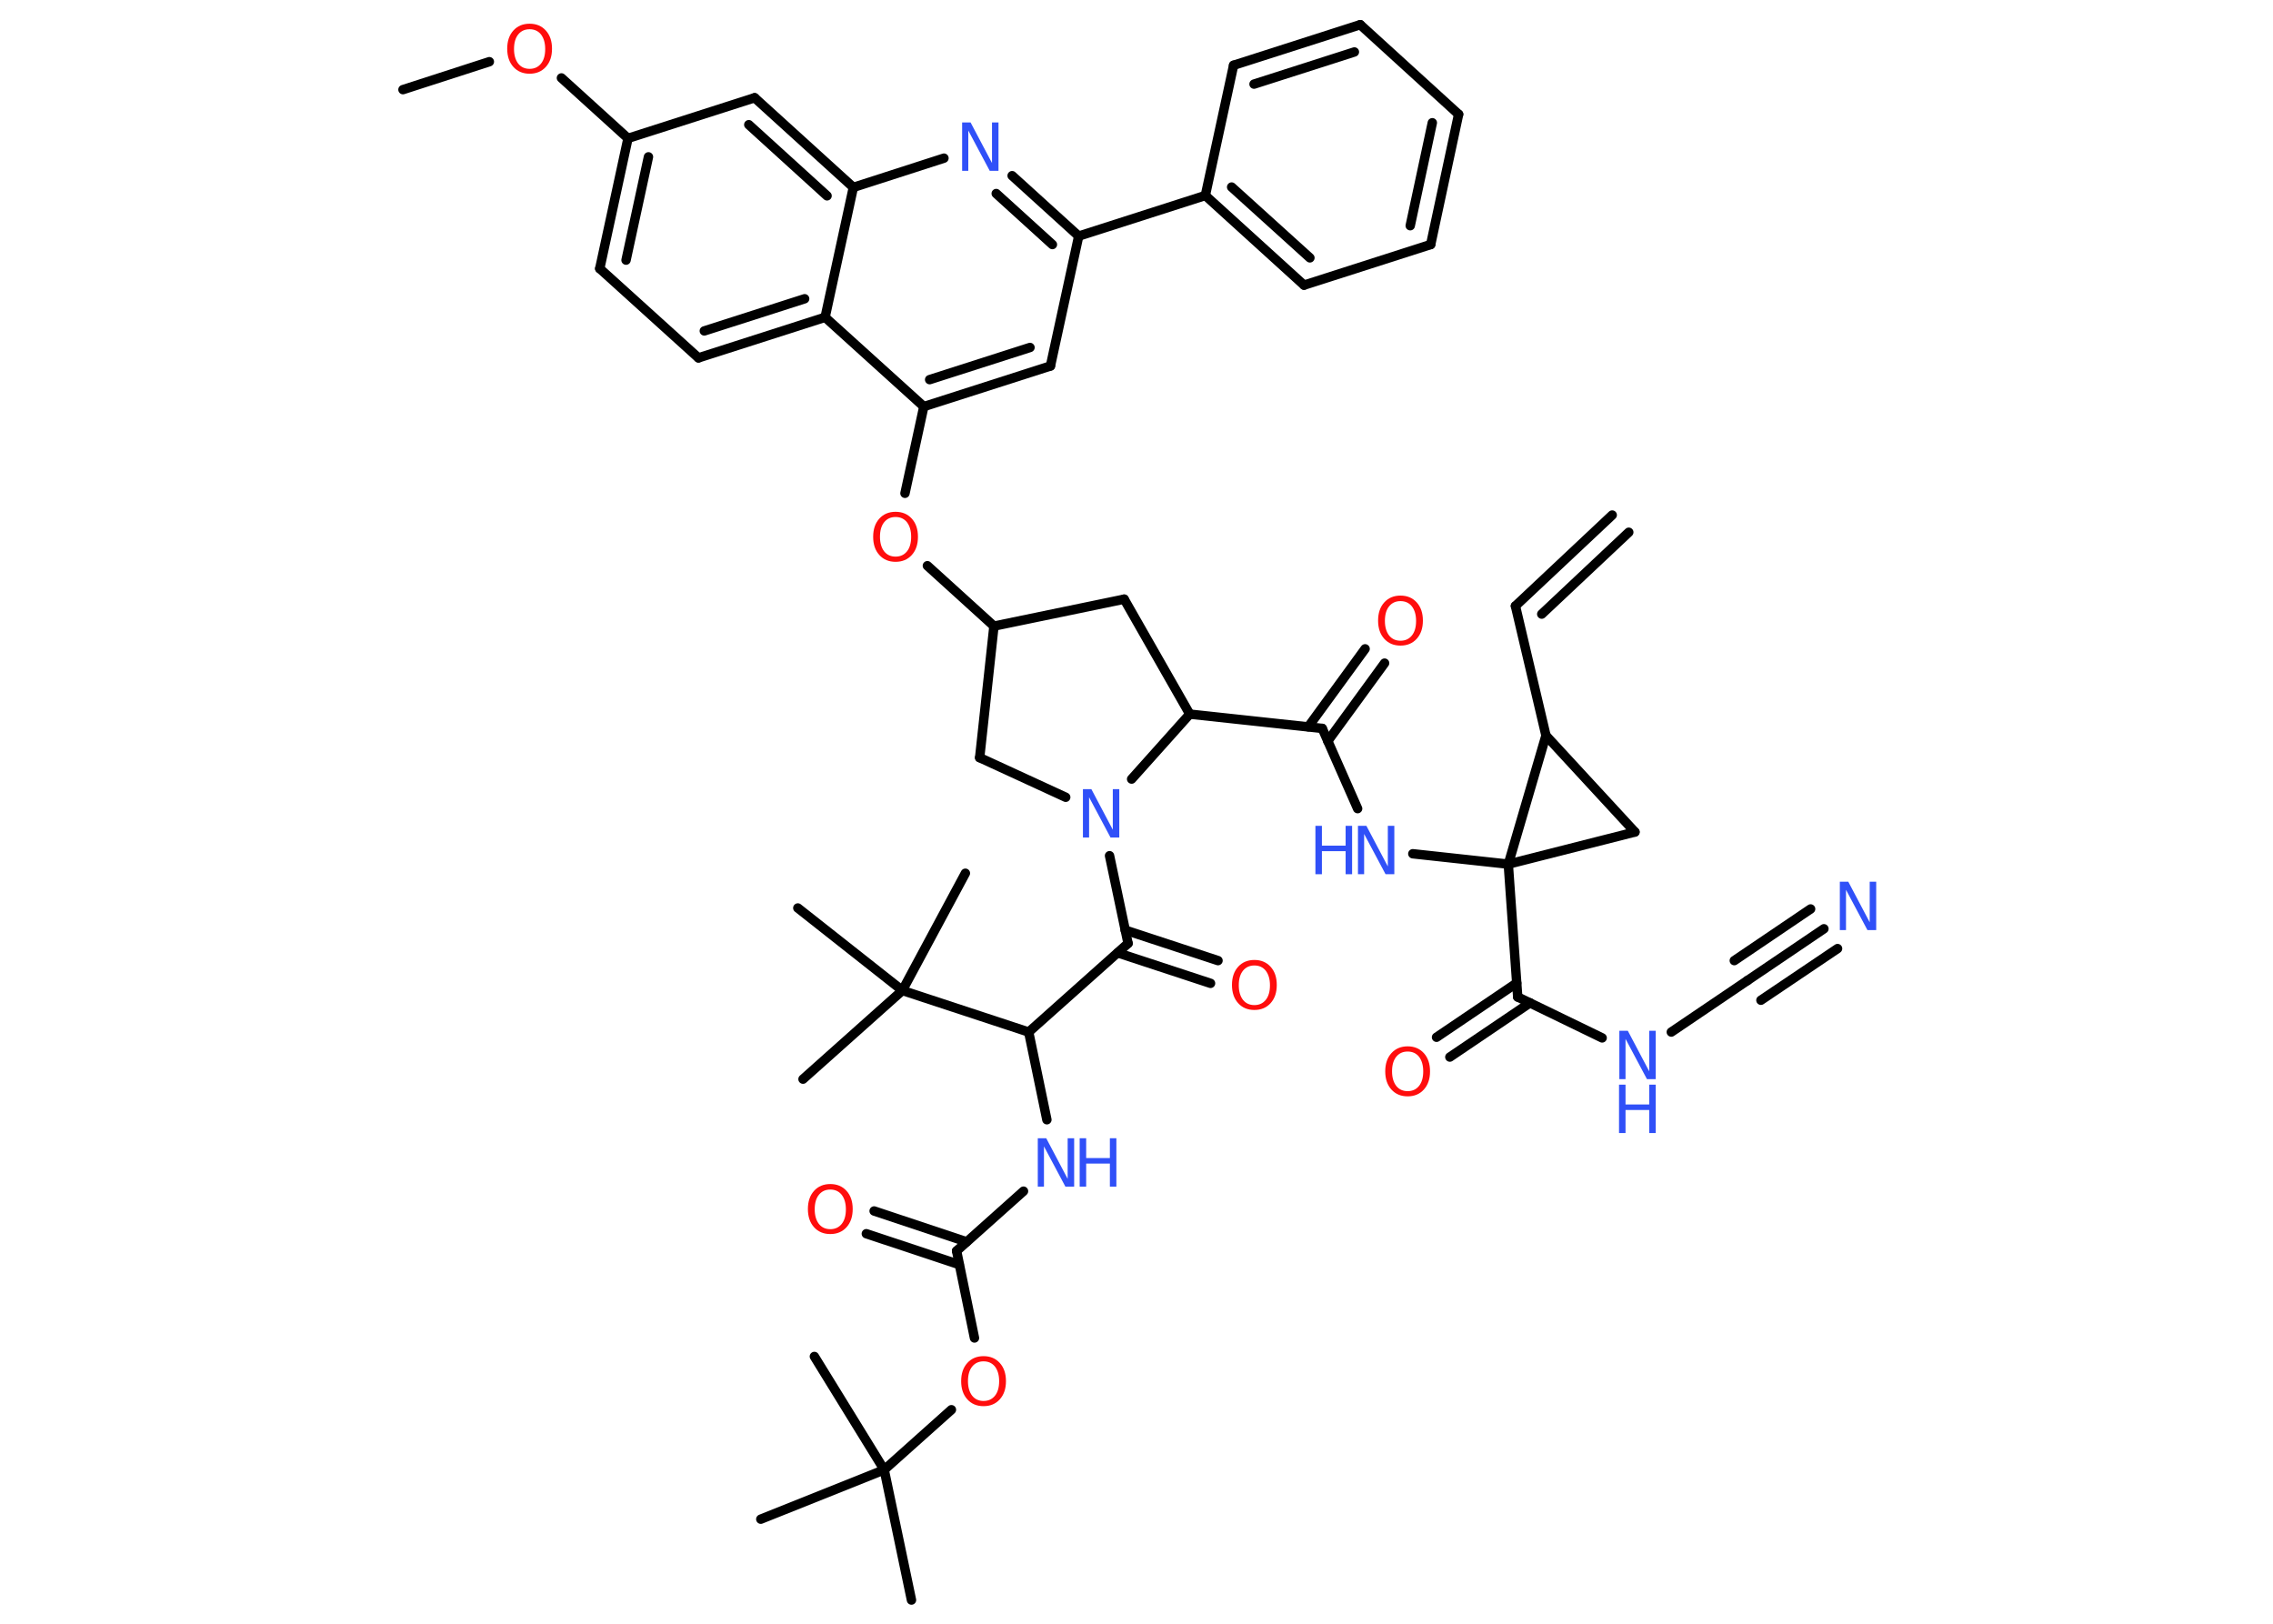 <?xml version='1.0' encoding='UTF-8'?>
<!DOCTYPE svg PUBLIC "-//W3C//DTD SVG 1.1//EN" "http://www.w3.org/Graphics/SVG/1.1/DTD/svg11.dtd">
<svg version='1.2' xmlns='http://www.w3.org/2000/svg' xmlns:xlink='http://www.w3.org/1999/xlink' width='70.0mm' height='50.0mm' viewBox='0 0 70.0 50.0'>
  <desc>Generated by the Chemistry Development Kit (http://github.com/cdk)</desc>
  <g stroke-linecap='round' stroke-linejoin='round' stroke='#000000' stroke-width='.29' fill='#3050F8'>
    <rect x='.0' y='.0' width='70.0' height='50.0' fill='#FFFFFF' stroke='none'/>
    <g id='mol1' class='mol'>
      <g id='mol1bnd1' class='bond'>
        <line x1='46.67' y1='18.66' x2='49.65' y2='15.86'/>
        <line x1='47.48' y1='18.91' x2='50.16' y2='16.39'/>
      </g>
      <line id='mol1bnd2' class='bond' x1='46.67' y1='18.66' x2='47.61' y2='22.65'/>
      <line id='mol1bnd3' class='bond' x1='47.61' y1='22.65' x2='50.35' y2='25.62'/>
      <line id='mol1bnd4' class='bond' x1='50.35' y1='25.62' x2='46.45' y2='26.61'/>
      <line id='mol1bnd5' class='bond' x1='47.61' y1='22.65' x2='46.45' y2='26.61'/>
      <line id='mol1bnd6' class='bond' x1='46.45' y1='26.61' x2='43.51' y2='26.29'/>
      <line id='mol1bnd7' class='bond' x1='41.81' y1='24.9' x2='40.72' y2='22.43'/>
      <g id='mol1bnd8' class='bond'>
        <line x1='40.29' y1='22.38' x2='42.04' y2='19.98'/>
        <line x1='40.89' y1='22.82' x2='42.64' y2='20.42'/>
      </g>
      <line id='mol1bnd9' class='bond' x1='40.72' y1='22.43' x2='36.64' y2='21.99'/>
      <line id='mol1bnd10' class='bond' x1='36.64' y1='21.99' x2='34.62' y2='18.45'/>
      <line id='mol1bnd11' class='bond' x1='34.62' y1='18.45' x2='30.61' y2='19.28'/>
      <line id='mol1bnd12' class='bond' x1='30.61' y1='19.28' x2='28.56' y2='17.42'/>
      <line id='mol1bnd13' class='bond' x1='27.87' y1='15.19' x2='28.45' y2='12.52'/>
      <g id='mol1bnd14' class='bond'>
        <line x1='28.45' y1='12.52' x2='32.35' y2='11.27'/>
        <line x1='28.63' y1='11.69' x2='31.72' y2='10.7'/>
      </g>
      <line id='mol1bnd15' class='bond' x1='32.35' y1='11.27' x2='33.22' y2='7.27'/>
      <line id='mol1bnd16' class='bond' x1='33.22' y1='7.27' x2='37.12' y2='6.02'/>
      <g id='mol1bnd17' class='bond'>
        <line x1='37.12' y1='6.02' x2='40.16' y2='8.78'/>
        <line x1='37.93' y1='5.76' x2='40.34' y2='7.94'/>
      </g>
      <line id='mol1bnd18' class='bond' x1='40.16' y1='8.78' x2='44.06' y2='7.53'/>
      <g id='mol1bnd19' class='bond'>
        <line x1='44.06' y1='7.53' x2='44.92' y2='3.52'/>
        <line x1='43.43' y1='6.95' x2='44.11' y2='3.78'/>
      </g>
      <line id='mol1bnd20' class='bond' x1='44.92' y1='3.52' x2='41.89' y2='.76'/>
      <g id='mol1bnd21' class='bond'>
        <line x1='41.89' y1='.76' x2='37.99' y2='2.01'/>
        <line x1='41.71' y1='1.6' x2='38.62' y2='2.59'/>
      </g>
      <line id='mol1bnd22' class='bond' x1='37.12' y1='6.02' x2='37.99' y2='2.01'/>
      <g id='mol1bnd23' class='bond'>
        <line x1='33.22' y1='7.27' x2='31.17' y2='5.41'/>
        <line x1='32.41' y1='7.53' x2='30.68' y2='5.96'/>
      </g>
      <line id='mol1bnd24' class='bond' x1='29.07' y1='4.87' x2='26.28' y2='5.77'/>
      <g id='mol1bnd25' class='bond'>
        <line x1='26.28' y1='5.77' x2='23.24' y2='3.01'/>
        <line x1='25.47' y1='6.03' x2='23.06' y2='3.84'/>
      </g>
      <line id='mol1bnd26' class='bond' x1='23.24' y1='3.01' x2='19.34' y2='4.26'/>
      <line id='mol1bnd27' class='bond' x1='19.34' y1='4.26' x2='17.29' y2='2.4'/>
      <line id='mol1bnd28' class='bond' x1='15.07' y1='1.9' x2='12.41' y2='2.76'/>
      <g id='mol1bnd29' class='bond'>
        <line x1='19.34' y1='4.26' x2='18.47' y2='8.27'/>
        <line x1='19.97' y1='4.83' x2='19.28' y2='8.01'/>
      </g>
      <line id='mol1bnd30' class='bond' x1='18.47' y1='8.27' x2='21.51' y2='11.02'/>
      <g id='mol1bnd31' class='bond'>
        <line x1='21.51' y1='11.02' x2='25.41' y2='9.77'/>
        <line x1='21.69' y1='10.19' x2='24.78' y2='9.2'/>
      </g>
      <line id='mol1bnd32' class='bond' x1='28.45' y1='12.52' x2='25.41' y2='9.77'/>
      <line id='mol1bnd33' class='bond' x1='26.28' y1='5.77' x2='25.41' y2='9.77'/>
      <line id='mol1bnd34' class='bond' x1='30.61' y1='19.28' x2='30.17' y2='23.33'/>
      <line id='mol1bnd35' class='bond' x1='30.17' y1='23.33' x2='32.82' y2='24.55'/>
      <line id='mol1bnd36' class='bond' x1='36.64' y1='21.99' x2='34.85' y2='23.99'/>
      <line id='mol1bnd37' class='bond' x1='34.17' y1='26.35' x2='34.74' y2='29.05'/>
      <g id='mol1bnd38' class='bond'>
        <line x1='34.65' y1='28.64' x2='37.51' y2='29.58'/>
        <line x1='34.42' y1='29.34' x2='37.28' y2='30.28'/>
      </g>
      <line id='mol1bnd39' class='bond' x1='34.74' y1='29.05' x2='31.68' y2='31.78'/>
      <line id='mol1bnd40' class='bond' x1='31.68' y1='31.78' x2='32.24' y2='34.48'/>
      <line id='mol1bnd41' class='bond' x1='31.52' y1='36.68' x2='29.46' y2='38.52'/>
      <g id='mol1bnd42' class='bond'>
        <line x1='29.54' y1='38.94' x2='26.68' y2='37.99'/>
        <line x1='29.77' y1='38.24' x2='26.92' y2='37.29'/>
      </g>
      <line id='mol1bnd43' class='bond' x1='29.46' y1='38.52' x2='30.01' y2='41.2'/>
      <line id='mol1bnd44' class='bond' x1='29.3' y1='43.41' x2='27.23' y2='45.26'/>
      <line id='mol1bnd45' class='bond' x1='27.23' y1='45.26' x2='28.07' y2='49.27'/>
      <line id='mol1bnd46' class='bond' x1='27.23' y1='45.26' x2='23.43' y2='46.78'/>
      <line id='mol1bnd47' class='bond' x1='27.23' y1='45.26' x2='25.08' y2='41.77'/>
      <line id='mol1bnd48' class='bond' x1='31.68' y1='31.78' x2='27.79' y2='30.5'/>
      <line id='mol1bnd49' class='bond' x1='27.79' y1='30.5' x2='24.73' y2='33.23'/>
      <line id='mol1bnd50' class='bond' x1='27.79' y1='30.5' x2='24.57' y2='27.96'/>
      <line id='mol1bnd51' class='bond' x1='27.79' y1='30.5' x2='29.73' y2='26.89'/>
      <line id='mol1bnd52' class='bond' x1='46.45' y1='26.61' x2='46.74' y2='30.7'/>
      <g id='mol1bnd53' class='bond'>
        <line x1='47.12' y1='30.88' x2='44.65' y2='32.55'/>
        <line x1='46.71' y1='30.27' x2='44.24' y2='31.94'/>
      </g>
      <line id='mol1bnd54' class='bond' x1='46.74' y1='30.7' x2='49.34' y2='31.96'/>
      <line id='mol1bnd55' class='bond' x1='51.47' y1='31.78' x2='53.82' y2='30.19'/>
      <g id='mol1bnd56' class='bond'>
        <line x1='53.82' y1='30.19' x2='56.17' y2='28.6'/>
        <line x1='53.41' y1='29.58' x2='55.76' y2='27.99'/>
        <line x1='54.23' y1='30.8' x2='56.59' y2='29.21'/>
      </g>
      <g id='mol1atm6' class='atom'>
        <path d='M41.81 25.43h.27l.66 1.25v-1.25h.2v1.49h-.27l-.66 -1.24v1.24h-.19v-1.49z' stroke='none'/>
        <path d='M40.51 25.43h.2v.61h.73v-.61h.2v1.49h-.2v-.71h-.73v.71h-.2v-1.49z' stroke='none'/>
      </g>
      <path id='mol1atm8' class='atom' d='M43.13 18.51q-.22 .0 -.35 .16q-.13 .16 -.13 .45q.0 .28 .13 .45q.13 .16 .35 .16q.22 .0 .35 -.16q.13 -.16 .13 -.45q.0 -.28 -.13 -.45q-.13 -.16 -.35 -.16zM43.13 18.34q.31 .0 .5 .21q.19 .21 .19 .56q.0 .35 -.19 .56q-.19 .21 -.5 .21q-.31 .0 -.5 -.21q-.19 -.21 -.19 -.56q.0 -.35 .19 -.56q.19 -.21 .5 -.21z' stroke='none' fill='#FF0D0D'/>
      <path id='mol1atm12' class='atom' d='M27.58 15.92q-.22 .0 -.35 .16q-.13 .16 -.13 .45q.0 .28 .13 .45q.13 .16 .35 .16q.22 .0 .35 -.16q.13 -.16 .13 -.45q.0 -.28 -.13 -.45q-.13 -.16 -.35 -.16zM27.58 15.76q.31 .0 .5 .21q.19 .21 .19 .56q.0 .35 -.19 .56q-.19 .21 -.5 .21q-.31 .0 -.5 -.21q-.19 -.21 -.19 -.56q.0 -.35 .19 -.56q.19 -.21 .5 -.21z' stroke='none' fill='#FF0D0D'/>
      <path id='mol1atm22' class='atom' d='M29.62 3.77h.27l.66 1.25v-1.25h.2v1.49h-.27l-.66 -1.24v1.24h-.19v-1.49z' stroke='none'/>
      <path id='mol1atm26' class='atom' d='M16.31 .9q-.22 .0 -.35 .16q-.13 .16 -.13 .45q.0 .28 .13 .45q.13 .16 .35 .16q.22 .0 .35 -.16q.13 -.16 .13 -.45q.0 -.28 -.13 -.45q-.13 -.16 -.35 -.16zM16.31 .73q.31 .0 .5 .21q.19 .21 .19 .56q.0 .35 -.19 .56q-.19 .21 -.5 .21q-.31 .0 -.5 -.21q-.19 -.21 -.19 -.56q.0 -.35 .19 -.56q.19 -.21 .5 -.21z' stroke='none' fill='#FF0D0D'/>
      <path id='mol1atm32' class='atom' d='M33.34 24.3h.27l.66 1.25v-1.25h.2v1.49h-.27l-.66 -1.24v1.24h-.19v-1.49z' stroke='none'/>
      <path id='mol1atm34' class='atom' d='M38.63 29.73q-.22 .0 -.35 .16q-.13 .16 -.13 .45q.0 .28 .13 .45q.13 .16 .35 .16q.22 .0 .35 -.16q.13 -.16 .13 -.45q.0 -.28 -.13 -.45q-.13 -.16 -.35 -.16zM38.63 29.56q.31 .0 .5 .21q.19 .21 .19 .56q.0 .35 -.19 .56q-.19 .21 -.5 .21q-.31 .0 -.5 -.21q-.19 -.21 -.19 -.56q.0 -.35 .19 -.56q.19 -.21 .5 -.21z' stroke='none' fill='#FF0D0D'/>
      <g id='mol1atm36' class='atom'>
        <path d='M31.95 35.05h.27l.66 1.25v-1.25h.2v1.49h-.27l-.66 -1.24v1.24h-.19v-1.49z' stroke='none'/>
        <path d='M33.25 35.05h.2v.61h.73v-.61h.2v1.49h-.2v-.71h-.73v.71h-.2v-1.49z' stroke='none'/>
      </g>
      <path id='mol1atm38' class='atom' d='M25.57 36.63q-.22 .0 -.35 .16q-.13 .16 -.13 .45q.0 .28 .13 .45q.13 .16 .35 .16q.22 .0 .35 -.16q.13 -.16 .13 -.45q.0 -.28 -.13 -.45q-.13 -.16 -.35 -.16zM25.57 36.46q.31 .0 .5 .21q.19 .21 .19 .56q.0 .35 -.19 .56q-.19 .21 -.5 .21q-.31 .0 -.5 -.21q-.19 -.21 -.19 -.56q.0 -.35 .19 -.56q.19 -.21 .5 -.21z' stroke='none' fill='#FF0D0D'/>
      <path id='mol1atm39' class='atom' d='M30.29 41.92q-.22 .0 -.35 .16q-.13 .16 -.13 .45q.0 .28 .13 .45q.13 .16 .35 .16q.22 .0 .35 -.16q.13 -.16 .13 -.45q.0 -.28 -.13 -.45q-.13 -.16 -.35 -.16zM30.29 41.76q.31 .0 .5 .21q.19 .21 .19 .56q.0 .35 -.19 .56q-.19 .21 -.5 .21q-.31 .0 -.5 -.21q-.19 -.21 -.19 -.56q.0 -.35 .19 -.56q.19 -.21 .5 -.21z' stroke='none' fill='#FF0D0D'/>
      <path id='mol1atm49' class='atom' d='M43.35 32.38q-.22 .0 -.35 .16q-.13 .16 -.13 .45q.0 .28 .13 .45q.13 .16 .35 .16q.22 .0 .35 -.16q.13 -.16 .13 -.45q.0 -.28 -.13 -.45q-.13 -.16 -.35 -.16zM43.35 32.22q.31 .0 .5 .21q.19 .21 .19 .56q.0 .35 -.19 .56q-.19 .21 -.5 .21q-.31 .0 -.5 -.21q-.19 -.21 -.19 -.56q.0 -.35 .19 -.56q.19 -.21 .5 -.21z' stroke='none' fill='#FF0D0D'/>
      <g id='mol1atm50' class='atom'>
        <path d='M49.86 31.74h.27l.66 1.25v-1.25h.2v1.49h-.27l-.66 -1.24v1.24h-.19v-1.49z' stroke='none'/>
        <path d='M49.86 33.4h.2v.61h.73v-.61h.2v1.49h-.2v-.71h-.73v.71h-.2v-1.49z' stroke='none'/>
      </g>
      <path id='mol1atm52' class='atom' d='M56.65 27.15h.27l.66 1.25v-1.25h.2v1.49h-.27l-.66 -1.24v1.24h-.19v-1.49z' stroke='none'/>
    </g>
  </g>
</svg>
